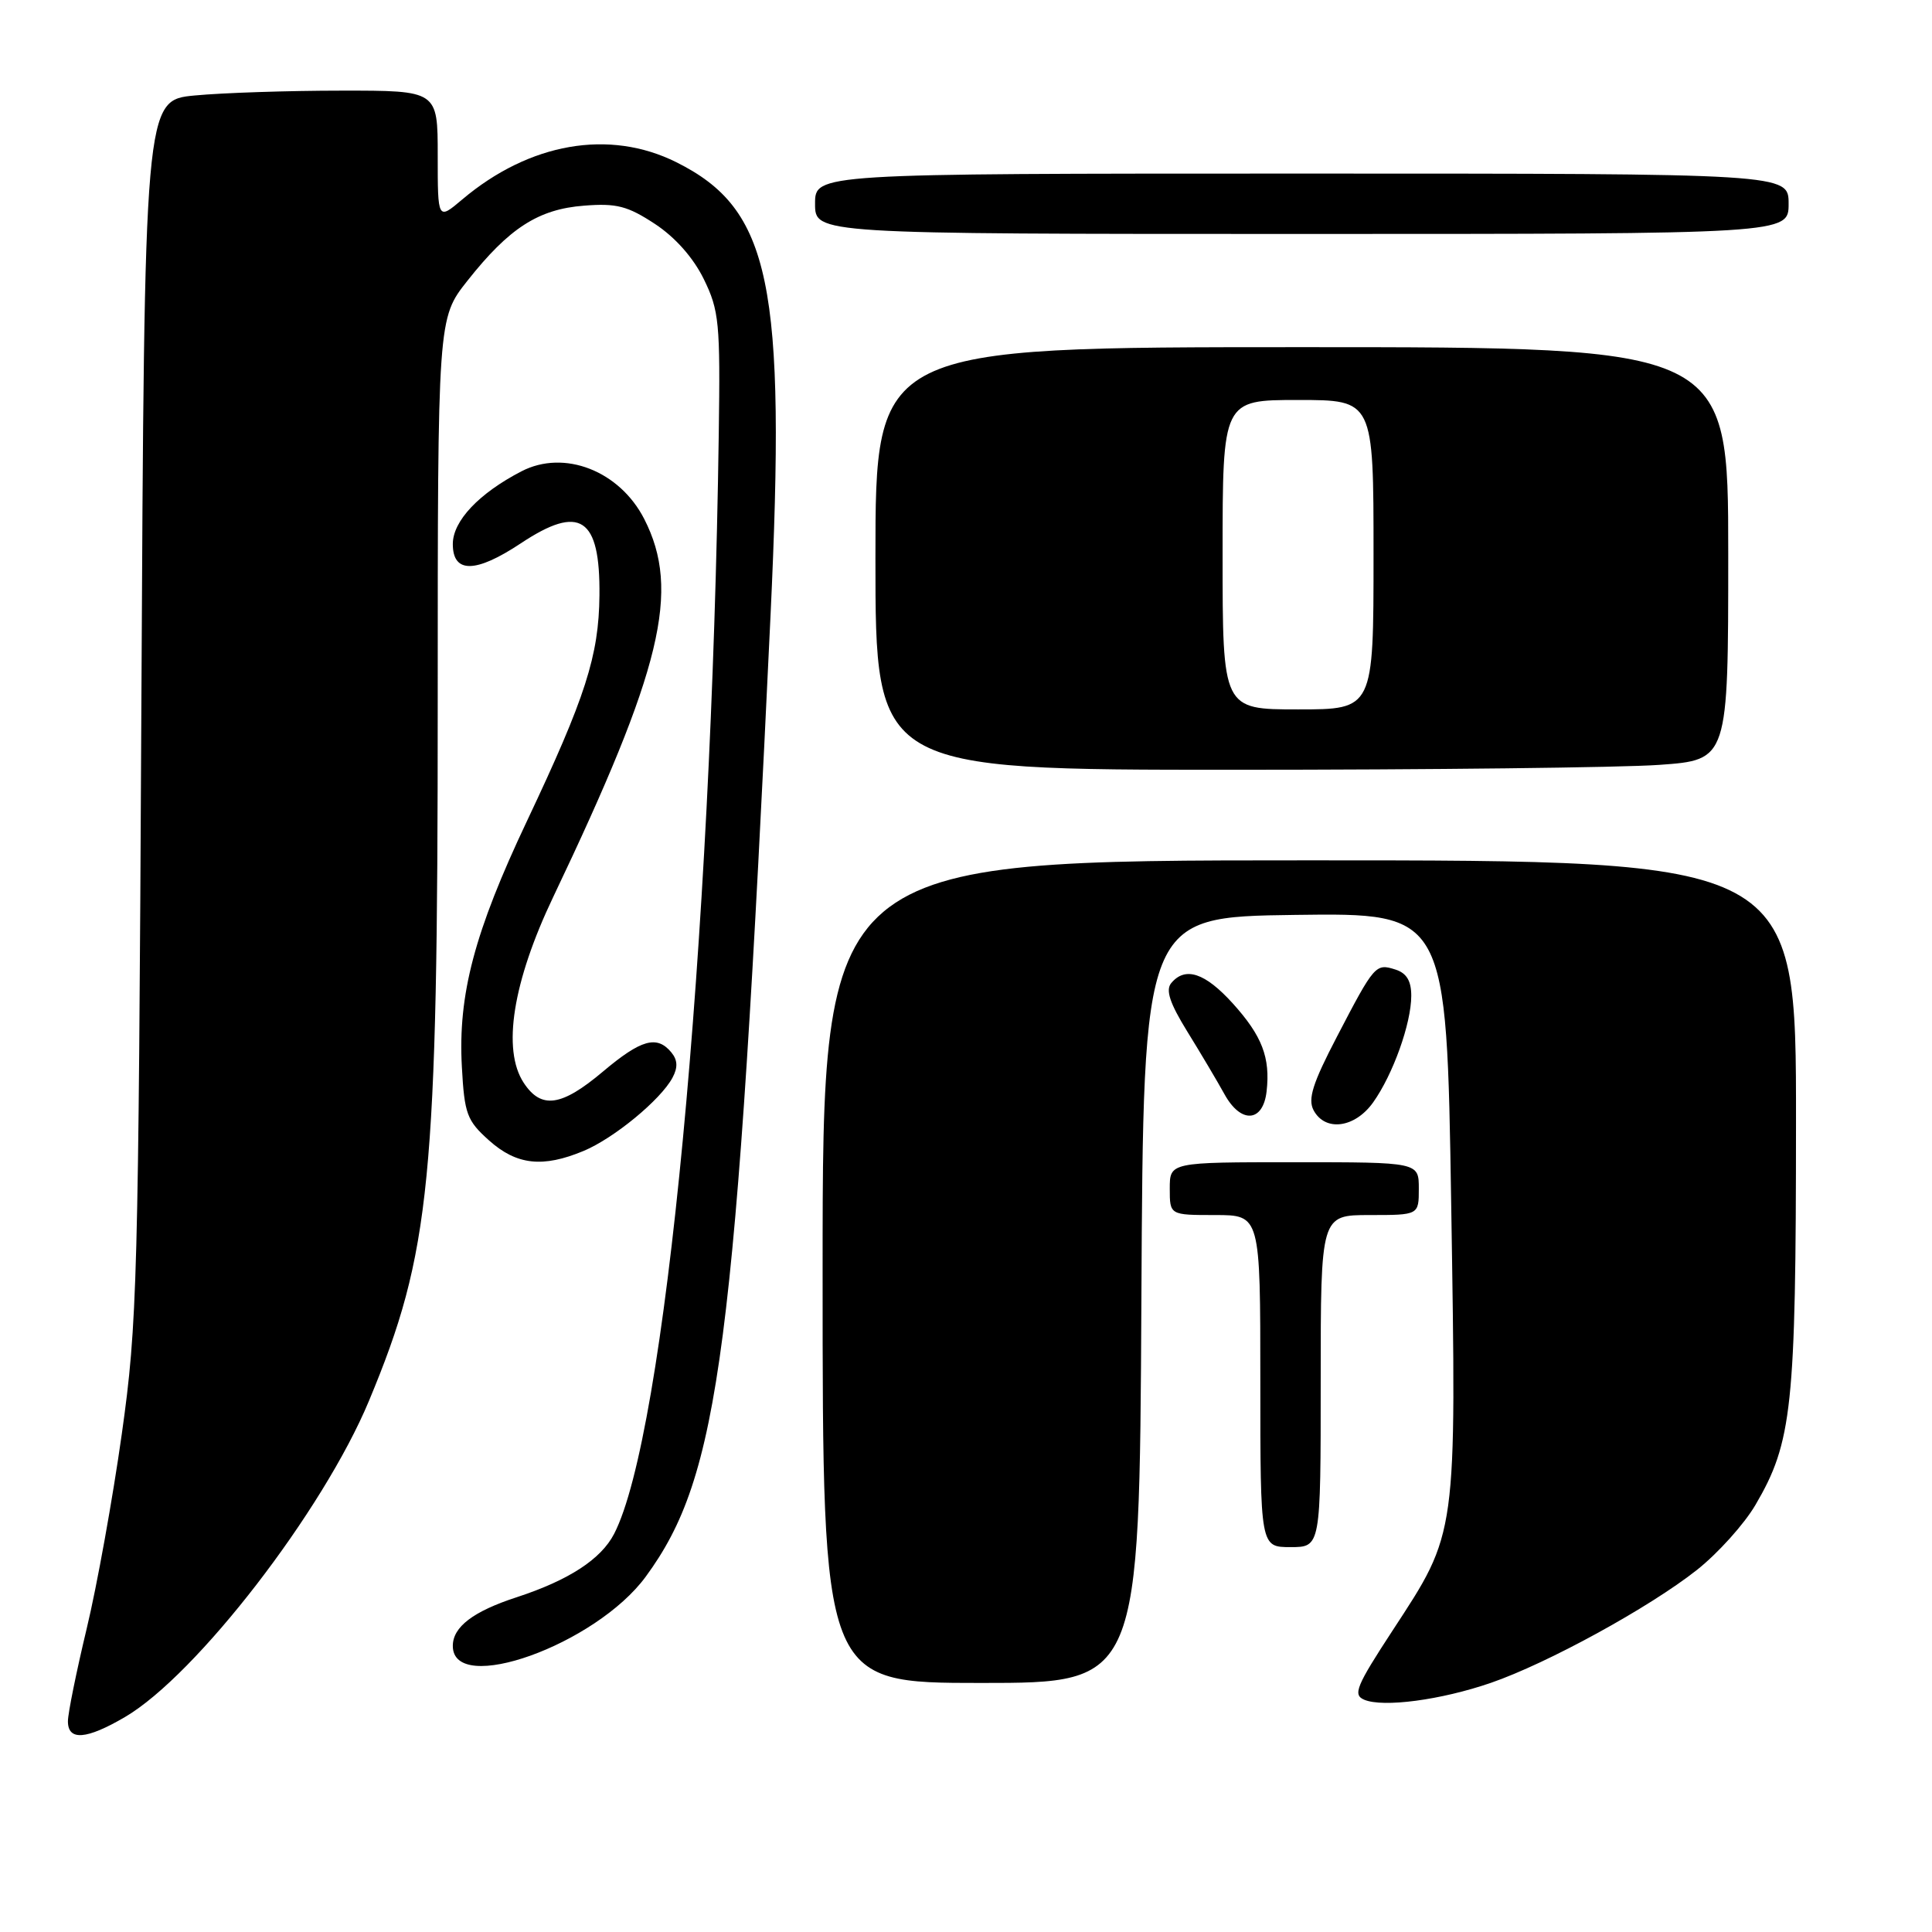 <?xml version="1.0" encoding="UTF-8" standalone="no"?>
<!DOCTYPE svg PUBLIC "-//W3C//DTD SVG 1.1//EN" "http://www.w3.org/Graphics/SVG/1.1/DTD/svg11.dtd" >
<svg xmlns="http://www.w3.org/2000/svg" xmlns:xlink="http://www.w3.org/1999/xlink" version="1.1" viewBox="0 0 256 256">
 <g >
 <path fill="currentColor"
d=" M 16.57 227.51 C 26.02 221.97 42.81 200.21 48.89 185.62 C 57.08 165.95 58.00 156.56 58.00 93.13 C 58.00 42.18 58.00 42.18 61.93 37.21 C 67.46 30.21 71.34 27.71 77.41 27.25 C 81.70 26.91 83.17 27.30 86.78 29.67 C 89.47 31.44 91.87 34.15 93.26 36.99 C 95.29 41.14 95.45 42.77 95.24 57.50 C 94.28 125.56 88.13 190.19 81.37 203.25 C 79.63 206.61 75.37 209.38 68.50 211.63 C 62.71 213.51 60.00 215.57 60.00 218.09 C 60.00 224.73 78.94 217.94 85.56 208.92 C 95.36 195.56 97.50 179.11 102.10 81.55 C 104.17 37.55 102.13 27.73 89.61 21.49 C 80.73 17.07 70.16 18.91 61.25 26.43 C 58.00 29.18 58.00 29.18 58.00 20.59 C 58.00 12.00 58.00 12.00 45.25 12.01 C 38.24 12.01 29.49 12.30 25.82 12.65 C 19.14 13.28 19.14 13.28 18.73 93.89 C 18.34 170.04 18.20 175.36 16.14 190.00 C 14.94 198.53 12.85 210.15 11.48 215.83 C 10.12 221.51 9.00 227.02 9.00 228.08 C 9.00 230.70 11.45 230.51 16.57 227.51 Z  M 197.54 222.99 C 205.05 220.40 218.56 213.00 224.87 208.01 C 227.63 205.82 231.11 201.96 232.60 199.42 C 237.48 191.10 237.97 186.48 237.98 148.75 C 238.00 114.00 238.00 114.00 173.50 114.00 C 109.00 114.00 109.00 114.00 109.00 168.50 C 109.00 223.00 109.00 223.00 129.99 223.00 C 150.98 223.00 150.98 223.00 151.24 172.25 C 151.50 121.50 151.50 121.50 171.59 121.23 C 191.68 120.96 191.68 120.96 192.29 159.48 C 192.99 203.84 193.11 202.92 184.52 216.06 C 179.71 223.42 179.23 224.57 180.76 225.22 C 183.27 226.28 190.91 225.27 197.54 222.99 Z  M 175.00 183.00 C 175.00 161.00 175.00 161.00 181.50 161.00 C 188.00 161.00 188.00 161.00 188.00 157.50 C 188.00 154.00 188.00 154.00 171.50 154.00 C 155.00 154.00 155.00 154.00 155.00 157.50 C 155.00 161.00 155.00 161.00 161.00 161.00 C 167.00 161.00 167.00 161.00 167.00 183.00 C 167.00 205.00 167.00 205.00 171.00 205.00 C 175.00 205.00 175.00 205.00 175.00 183.00 Z  M 77.34 152.50 C 81.36 150.82 87.54 145.73 89.11 142.80 C 89.84 141.43 89.79 140.46 88.95 139.44 C 87.04 137.14 84.95 137.73 79.88 142.00 C 74.39 146.63 71.71 147.01 69.39 143.47 C 66.51 139.08 67.94 130.10 73.31 118.84 C 87.71 88.64 90.21 78.26 85.37 68.78 C 82.10 62.38 74.76 59.52 69.10 62.45 C 63.46 65.37 60.00 69.03 60.00 72.09 C 60.00 76.00 63.02 75.97 69.00 72.00 C 76.87 66.77 79.54 68.54 79.43 78.90 C 79.35 86.89 77.59 92.37 69.83 108.78 C 62.86 123.51 60.67 131.80 61.20 141.37 C 61.54 147.62 61.87 148.49 64.81 151.12 C 68.46 154.38 71.93 154.76 77.34 152.50 Z  M 181.95 146.07 C 184.58 142.37 187.00 135.61 187.00 131.94 C 187.00 129.97 186.38 128.94 184.90 128.47 C 182.28 127.64 182.13 127.80 177.15 137.37 C 173.93 143.55 173.27 145.63 174.06 147.12 C 175.60 149.99 179.53 149.47 181.95 146.07 Z  M 167.83 144.62 C 168.34 140.14 167.24 137.27 163.36 132.97 C 159.68 128.90 157.05 128.03 155.19 130.27 C 154.43 131.19 155.00 132.92 157.32 136.68 C 159.07 139.51 161.29 143.25 162.25 144.99 C 164.42 148.93 167.36 148.74 167.83 144.62 Z  M 219.85 101.35 C 229.00 100.70 229.00 100.70 229.00 73.35 C 229.00 46.00 229.00 46.00 172.50 46.00 C 116.00 46.00 116.00 46.00 116.00 74.00 C 116.00 102.00 116.00 102.00 163.35 102.00 C 189.39 102.00 214.81 101.71 219.85 101.35 Z  M 237.00 27.00 C 237.00 23.00 237.00 23.00 172.50 23.00 C 108.00 23.00 108.00 23.00 108.00 27.00 C 108.00 31.00 108.00 31.00 172.50 31.00 C 237.00 31.00 237.00 31.00 237.00 27.00 Z  M 162.00 73.50 C 162.00 53.00 162.00 53.00 172.00 53.00 C 182.00 53.00 182.00 53.00 182.00 73.50 C 182.00 94.00 182.00 94.00 172.00 94.00 C 162.00 94.00 162.00 94.00 162.00 73.50 Z "/>
</g>
</svg>